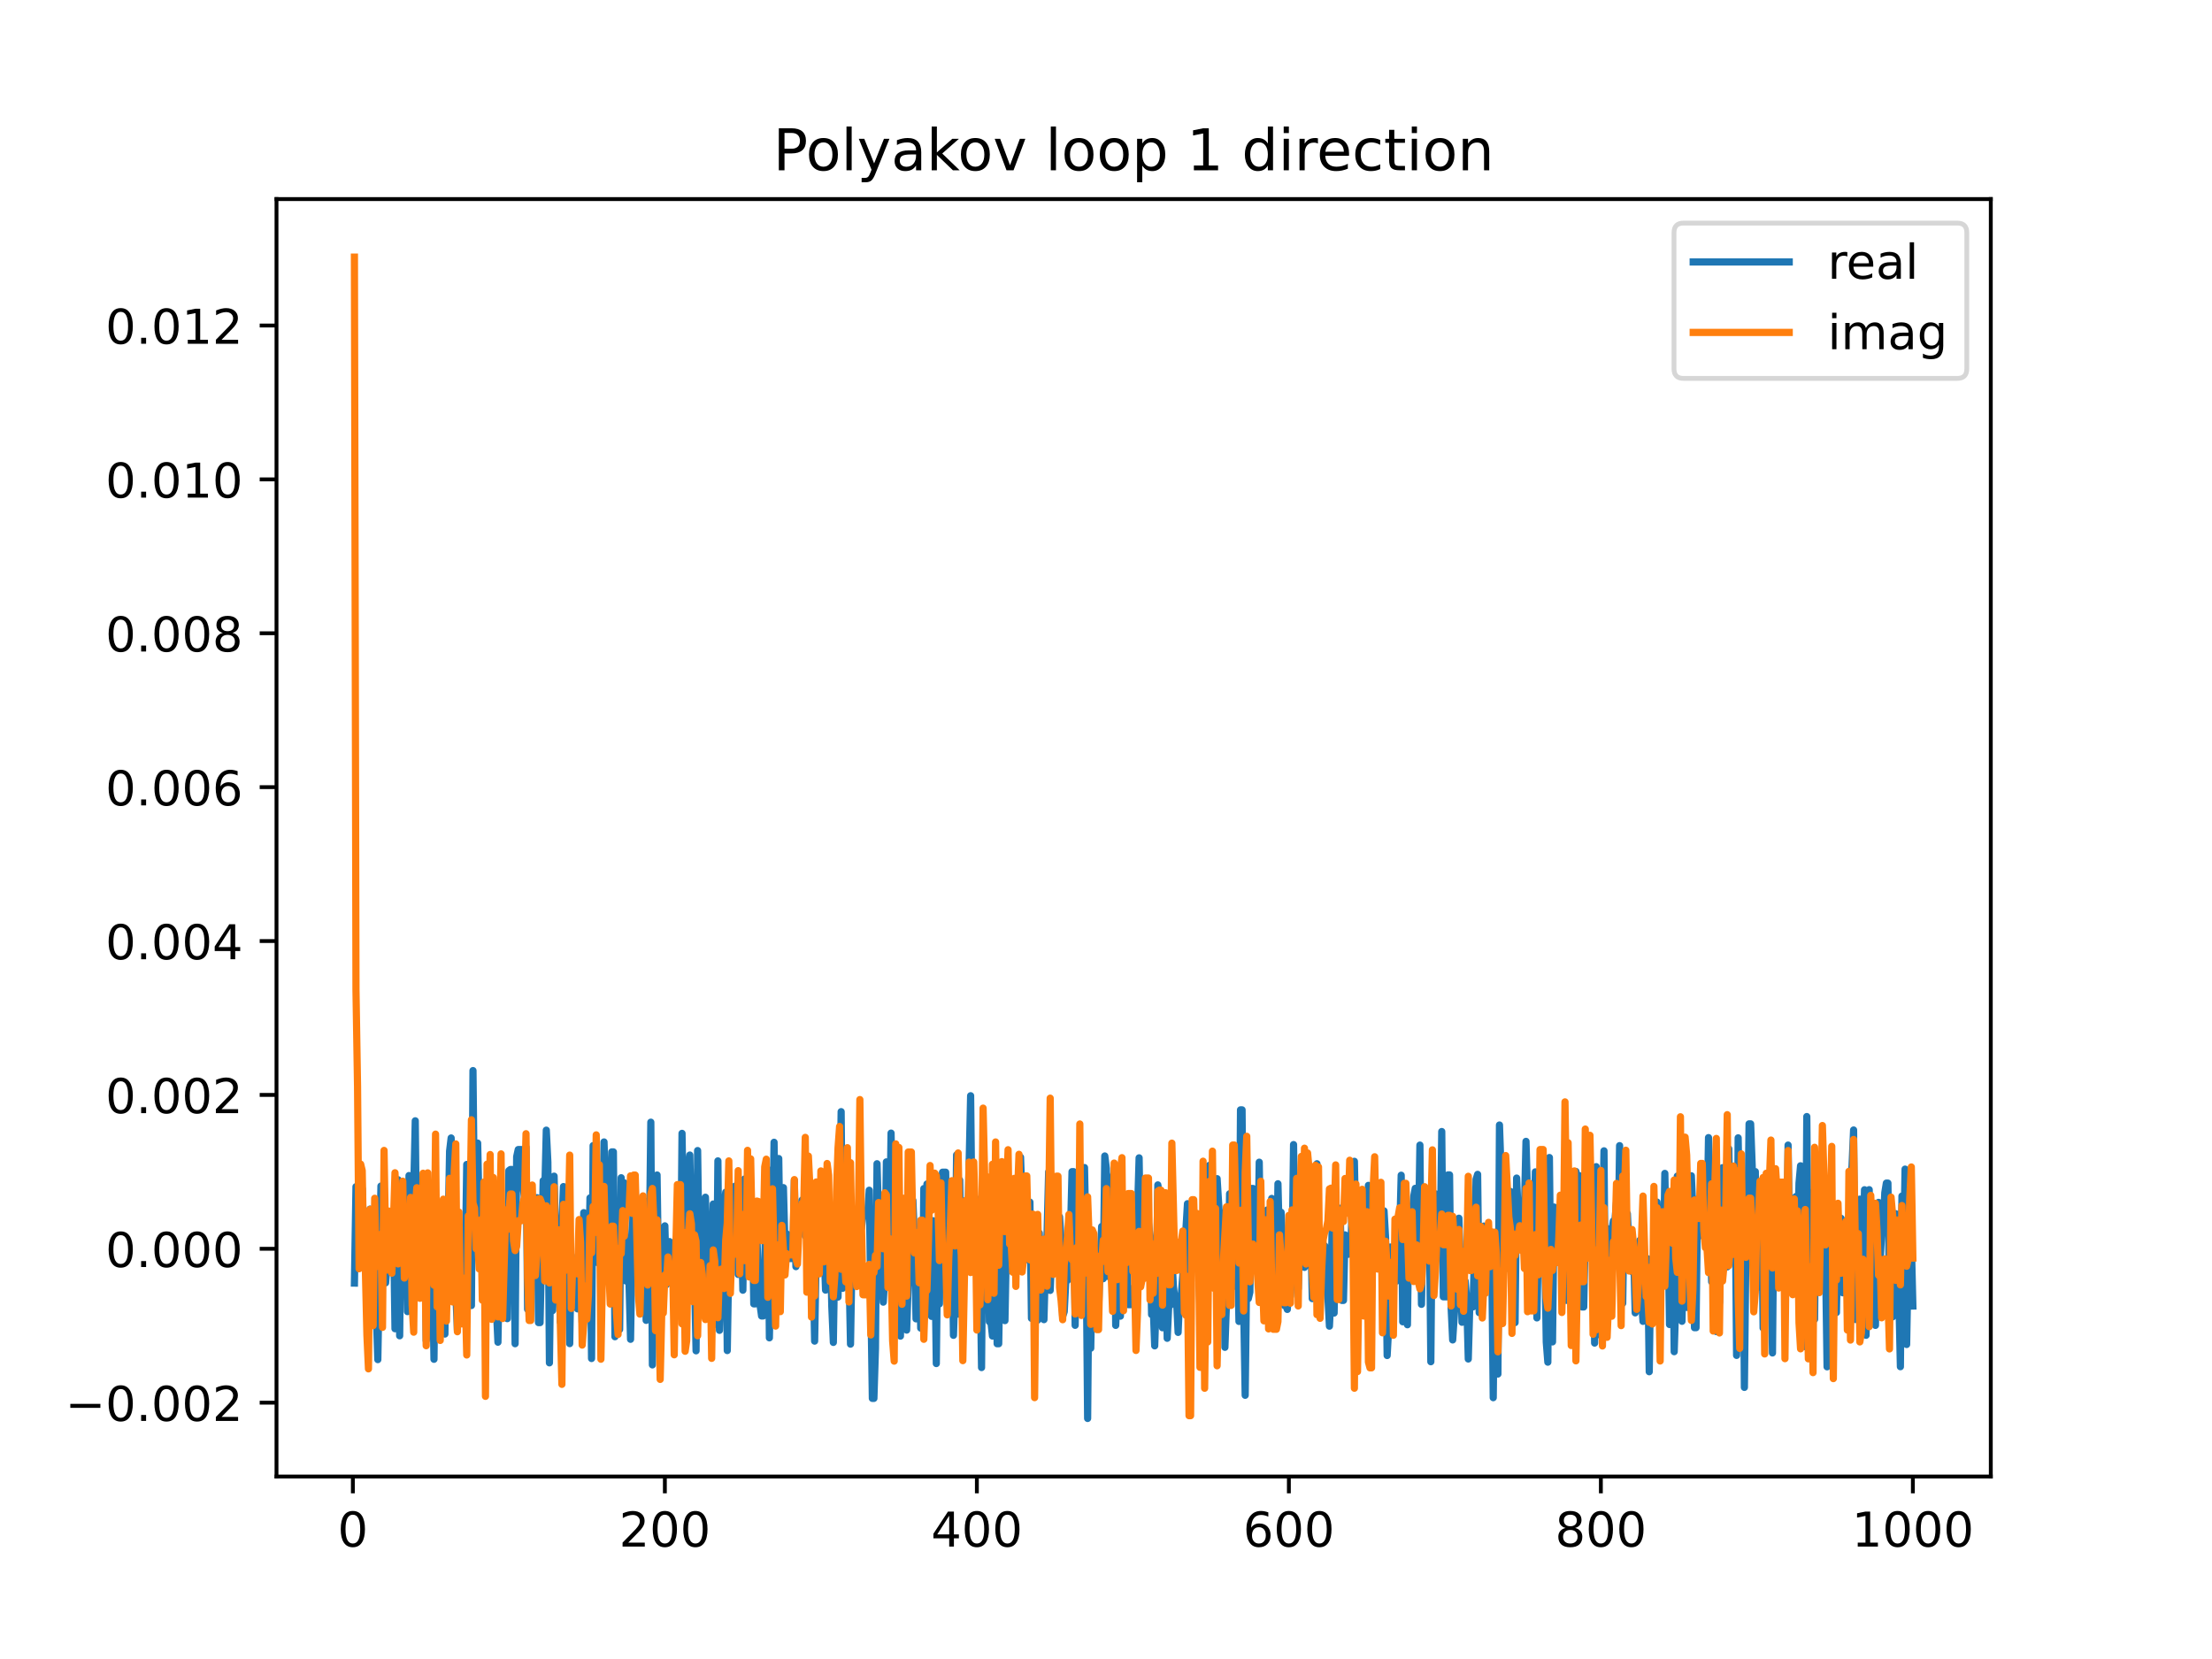 <?xml version="1.0" encoding="utf-8" standalone="no"?>
<!DOCTYPE svg PUBLIC "-//W3C//DTD SVG 1.1//EN"
  "http://www.w3.org/Graphics/SVG/1.1/DTD/svg11.dtd">
<!-- Created with matplotlib (https://matplotlib.org/) -->
<svg height="345.6pt" version="1.1" viewBox="0 0 460.8 345.6" width="460.8pt" xmlns="http://www.w3.org/2000/svg" xmlns:xlink="http://www.w3.org/1999/xlink">
 <defs>
  <style type="text/css">
*{stroke-linecap:butt;stroke-linejoin:round;}
  </style>
 </defs>
 <g id="figure_1">
  <g id="patch_1">
   <path d="M 0 345.6 
L 460.8 345.6 
L 460.8 0 
L 0 0 
z
" style="fill:#ffffff;"/>
  </g>
  <g id="axes_1">
   <g id="patch_2">
    <path d="M 57.6 307.584 
L 414.72 307.584 
L 414.72 41.472 
L 57.6 41.472 
z
" style="fill:#ffffff;"/>
   </g>
   <g id="matplotlib.axis_1">
    <g id="xtick_1">
     <g id="line2d_1">
      <defs>
       <path d="M 0 0 
L 0 3.5 
" id="mc8204bba23" style="stroke:#000000;stroke-width:0.8;"/>
      </defs>
      <g>
       <use style="stroke:#000000;stroke-width:0.8;" x="73.508" xlink:href="#mc8204bba23" y="307.584"/>
      </g>
     </g>
     <g id="text_1">
      <!-- 0 -->
      <defs>
       <path d="M 31.781 66.406 
Q 24.172 66.406 20.328 58.906 
Q 16.5 51.422 16.5 36.375 
Q 16.5 21.391 20.328 13.891 
Q 24.172 6.391 31.781 6.391 
Q 39.453 6.391 43.281 13.891 
Q 47.125 21.391 47.125 36.375 
Q 47.125 51.422 43.281 58.906 
Q 39.453 66.406 31.781 66.406 
z
M 31.781 74.219 
Q 44.047 74.219 50.516 64.516 
Q 56.984 54.828 56.984 36.375 
Q 56.984 17.969 50.516 8.266 
Q 44.047 -1.422 31.781 -1.422 
Q 19.531 -1.422 13.062 8.266 
Q 6.594 17.969 6.594 36.375 
Q 6.594 54.828 13.062 64.516 
Q 19.531 74.219 31.781 74.219 
z
" id="DejaVuSans-48"/>
      </defs>
      <g transform="translate(70.326 322.182)scale(0.1 -0.1)">
       <use xlink:href="#DejaVuSans-48"/>
      </g>
     </g>
    </g>
    <g id="xtick_2">
     <g id="line2d_2">
      <g>
       <use style="stroke:#000000;stroke-width:0.8;" x="138.504" xlink:href="#mc8204bba23" y="307.584"/>
      </g>
     </g>
     <g id="text_2">
      <!-- 200 -->
      <defs>
       <path d="M 19.188 8.297 
L 53.609 8.297 
L 53.609 0 
L 7.328 0 
L 7.328 8.297 
Q 12.938 14.109 22.625 23.891 
Q 32.328 33.688 34.812 36.531 
Q 39.547 41.844 41.422 45.531 
Q 43.312 49.219 43.312 52.781 
Q 43.312 58.594 39.234 62.25 
Q 35.156 65.922 28.609 65.922 
Q 23.969 65.922 18.812 64.312 
Q 13.672 62.703 7.812 59.422 
L 7.812 69.391 
Q 13.766 71.781 18.938 73 
Q 24.125 74.219 28.422 74.219 
Q 39.75 74.219 46.484 68.547 
Q 53.219 62.891 53.219 53.422 
Q 53.219 48.922 51.531 44.891 
Q 49.859 40.875 45.406 35.406 
Q 44.188 33.984 37.641 27.219 
Q 31.109 20.453 19.188 8.297 
z
" id="DejaVuSans-50"/>
      </defs>
      <g transform="translate(128.96 322.182)scale(0.1 -0.1)">
       <use xlink:href="#DejaVuSans-50"/>
       <use x="63.623" xlink:href="#DejaVuSans-48"/>
       <use x="127.246" xlink:href="#DejaVuSans-48"/>
      </g>
     </g>
    </g>
    <g id="xtick_3">
     <g id="line2d_3">
      <g>
       <use style="stroke:#000000;stroke-width:0.8;" x="203.5" xlink:href="#mc8204bba23" y="307.584"/>
      </g>
     </g>
     <g id="text_3">
      <!-- 400 -->
      <defs>
       <path d="M 37.797 64.312 
L 12.891 25.391 
L 37.797 25.391 
z
M 35.203 72.906 
L 47.609 72.906 
L 47.609 25.391 
L 58.016 25.391 
L 58.016 17.188 
L 47.609 17.188 
L 47.609 0 
L 37.797 0 
L 37.797 17.188 
L 4.891 17.188 
L 4.891 26.703 
z
" id="DejaVuSans-52"/>
      </defs>
      <g transform="translate(193.956 322.182)scale(0.1 -0.1)">
       <use xlink:href="#DejaVuSans-52"/>
       <use x="63.623" xlink:href="#DejaVuSans-48"/>
       <use x="127.246" xlink:href="#DejaVuSans-48"/>
      </g>
     </g>
    </g>
    <g id="xtick_4">
     <g id="line2d_4">
      <g>
       <use style="stroke:#000000;stroke-width:0.8;" x="268.495" xlink:href="#mc8204bba23" y="307.584"/>
      </g>
     </g>
     <g id="text_4">
      <!-- 600 -->
      <defs>
       <path d="M 33.016 40.375 
Q 26.375 40.375 22.484 35.828 
Q 18.609 31.297 18.609 23.391 
Q 18.609 15.531 22.484 10.953 
Q 26.375 6.391 33.016 6.391 
Q 39.656 6.391 43.531 10.953 
Q 47.406 15.531 47.406 23.391 
Q 47.406 31.297 43.531 35.828 
Q 39.656 40.375 33.016 40.375 
z
M 52.594 71.297 
L 52.594 62.312 
Q 48.875 64.062 45.094 64.984 
Q 41.312 65.922 37.594 65.922 
Q 27.828 65.922 22.672 59.328 
Q 17.531 52.734 16.797 39.406 
Q 19.672 43.656 24.016 45.922 
Q 28.375 48.188 33.594 48.188 
Q 44.578 48.188 50.953 41.516 
Q 57.328 34.859 57.328 23.391 
Q 57.328 12.156 50.688 5.359 
Q 44.047 -1.422 33.016 -1.422 
Q 20.359 -1.422 13.672 8.266 
Q 6.984 17.969 6.984 36.375 
Q 6.984 53.656 15.188 63.938 
Q 23.391 74.219 37.203 74.219 
Q 40.922 74.219 44.703 73.484 
Q 48.484 72.75 52.594 71.297 
z
" id="DejaVuSans-54"/>
      </defs>
      <g transform="translate(258.952 322.182)scale(0.1 -0.1)">
       <use xlink:href="#DejaVuSans-54"/>
       <use x="63.623" xlink:href="#DejaVuSans-48"/>
       <use x="127.246" xlink:href="#DejaVuSans-48"/>
      </g>
     </g>
    </g>
    <g id="xtick_5">
     <g id="line2d_5">
      <g>
       <use style="stroke:#000000;stroke-width:0.8;" x="333.491" xlink:href="#mc8204bba23" y="307.584"/>
      </g>
     </g>
     <g id="text_5">
      <!-- 800 -->
      <defs>
       <path d="M 31.781 34.625 
Q 24.75 34.625 20.719 30.859 
Q 16.703 27.094 16.703 20.516 
Q 16.703 13.922 20.719 10.156 
Q 24.75 6.391 31.781 6.391 
Q 38.812 6.391 42.859 10.172 
Q 46.922 13.969 46.922 20.516 
Q 46.922 27.094 42.891 30.859 
Q 38.875 34.625 31.781 34.625 
z
M 21.922 38.812 
Q 15.578 40.375 12.031 44.719 
Q 8.5 49.078 8.5 55.328 
Q 8.5 64.062 14.719 69.141 
Q 20.953 74.219 31.781 74.219 
Q 42.672 74.219 48.875 69.141 
Q 55.078 64.062 55.078 55.328 
Q 55.078 49.078 51.531 44.719 
Q 48 40.375 41.703 38.812 
Q 48.828 37.156 52.797 32.312 
Q 56.781 27.484 56.781 20.516 
Q 56.781 9.906 50.312 4.234 
Q 43.844 -1.422 31.781 -1.422 
Q 19.734 -1.422 13.25 4.234 
Q 6.781 9.906 6.781 20.516 
Q 6.781 27.484 10.781 32.312 
Q 14.797 37.156 21.922 38.812 
z
M 18.312 54.391 
Q 18.312 48.734 21.844 45.562 
Q 25.391 42.391 31.781 42.391 
Q 38.141 42.391 41.719 45.562 
Q 45.312 48.734 45.312 54.391 
Q 45.312 60.062 41.719 63.234 
Q 38.141 66.406 31.781 66.406 
Q 25.391 66.406 21.844 63.234 
Q 18.312 60.062 18.312 54.391 
z
" id="DejaVuSans-56"/>
      </defs>
      <g transform="translate(323.948 322.182)scale(0.1 -0.1)">
       <use xlink:href="#DejaVuSans-56"/>
       <use x="63.623" xlink:href="#DejaVuSans-48"/>
       <use x="127.246" xlink:href="#DejaVuSans-48"/>
      </g>
     </g>
    </g>
    <g id="xtick_6">
     <g id="line2d_6">
      <g>
       <use style="stroke:#000000;stroke-width:0.8;" x="398.487" xlink:href="#mc8204bba23" y="307.584"/>
      </g>
     </g>
     <g id="text_6">
      <!-- 1000 -->
      <defs>
       <path d="M 12.406 8.297 
L 28.516 8.297 
L 28.516 63.922 
L 10.984 60.406 
L 10.984 69.391 
L 28.422 72.906 
L 38.281 72.906 
L 38.281 8.297 
L 54.391 8.297 
L 54.391 0 
L 12.406 0 
z
" id="DejaVuSans-49"/>
      </defs>
      <g transform="translate(385.762 322.182)scale(0.1 -0.1)">
       <use xlink:href="#DejaVuSans-49"/>
       <use x="63.623" xlink:href="#DejaVuSans-48"/>
       <use x="127.246" xlink:href="#DejaVuSans-48"/>
       <use x="190.869" xlink:href="#DejaVuSans-48"/>
      </g>
     </g>
    </g>
   </g>
   <g id="matplotlib.axis_2">
    <g id="ytick_1">
     <g id="line2d_7">
      <defs>
       <path d="M 0 0 
L -3.5 0 
" id="m2966f8bbe8" style="stroke:#000000;stroke-width:0.8;"/>
      </defs>
      <g>
       <use style="stroke:#000000;stroke-width:0.8;" x="57.6" xlink:href="#m2966f8bbe8" y="292.202"/>
      </g>
     </g>
     <g id="text_7">
      <!-- −0.002 -->
      <defs>
       <path d="M 10.594 35.5 
L 73.188 35.5 
L 73.188 27.203 
L 10.594 27.203 
z
" id="DejaVuSans-8722"/>
       <path d="M 10.688 12.406 
L 21 12.406 
L 21 0 
L 10.688 0 
z
" id="DejaVuSans-46"/>
      </defs>
      <g transform="translate(13.592 296.001)scale(0.1 -0.1)">
       <use xlink:href="#DejaVuSans-8722"/>
       <use x="83.789" xlink:href="#DejaVuSans-48"/>
       <use x="147.412" xlink:href="#DejaVuSans-46"/>
       <use x="179.199" xlink:href="#DejaVuSans-48"/>
       <use x="242.822" xlink:href="#DejaVuSans-48"/>
       <use x="306.445" xlink:href="#DejaVuSans-50"/>
      </g>
     </g>
    </g>
    <g id="ytick_2">
     <g id="line2d_8">
      <g>
       <use style="stroke:#000000;stroke-width:0.8;" x="57.6" xlink:href="#m2966f8bbe8" y="260.146"/>
      </g>
     </g>
     <g id="text_8">
      <!-- 0.000 -->
      <g transform="translate(21.972 263.945)scale(0.1 -0.1)">
       <use xlink:href="#DejaVuSans-48"/>
       <use x="63.623" xlink:href="#DejaVuSans-46"/>
       <use x="95.41" xlink:href="#DejaVuSans-48"/>
       <use x="159.033" xlink:href="#DejaVuSans-48"/>
       <use x="222.656" xlink:href="#DejaVuSans-48"/>
      </g>
     </g>
    </g>
    <g id="ytick_3">
     <g id="line2d_9">
      <g>
       <use style="stroke:#000000;stroke-width:0.8;" x="57.6" xlink:href="#m2966f8bbe8" y="228.09"/>
      </g>
     </g>
     <g id="text_9">
      <!-- 0.002 -->
      <g transform="translate(21.972 231.889)scale(0.1 -0.1)">
       <use xlink:href="#DejaVuSans-48"/>
       <use x="63.623" xlink:href="#DejaVuSans-46"/>
       <use x="95.41" xlink:href="#DejaVuSans-48"/>
       <use x="159.033" xlink:href="#DejaVuSans-48"/>
       <use x="222.656" xlink:href="#DejaVuSans-50"/>
      </g>
     </g>
    </g>
    <g id="ytick_4">
     <g id="line2d_10">
      <g>
       <use style="stroke:#000000;stroke-width:0.8;" x="57.6" xlink:href="#m2966f8bbe8" y="196.033"/>
      </g>
     </g>
     <g id="text_10">
      <!-- 0.004 -->
      <g transform="translate(21.972 199.833)scale(0.1 -0.1)">
       <use xlink:href="#DejaVuSans-48"/>
       <use x="63.623" xlink:href="#DejaVuSans-46"/>
       <use x="95.41" xlink:href="#DejaVuSans-48"/>
       <use x="159.033" xlink:href="#DejaVuSans-48"/>
       <use x="222.656" xlink:href="#DejaVuSans-52"/>
      </g>
     </g>
    </g>
    <g id="ytick_5">
     <g id="line2d_11">
      <g>
       <use style="stroke:#000000;stroke-width:0.8;" x="57.6" xlink:href="#m2966f8bbe8" y="163.977"/>
      </g>
     </g>
     <g id="text_11">
      <!-- 0.006 -->
      <g transform="translate(21.972 167.776)scale(0.1 -0.1)">
       <use xlink:href="#DejaVuSans-48"/>
       <use x="63.623" xlink:href="#DejaVuSans-46"/>
       <use x="95.41" xlink:href="#DejaVuSans-48"/>
       <use x="159.033" xlink:href="#DejaVuSans-48"/>
       <use x="222.656" xlink:href="#DejaVuSans-54"/>
      </g>
     </g>
    </g>
    <g id="ytick_6">
     <g id="line2d_12">
      <g>
       <use style="stroke:#000000;stroke-width:0.8;" x="57.6" xlink:href="#m2966f8bbe8" y="131.921"/>
      </g>
     </g>
     <g id="text_12">
      <!-- 0.008 -->
      <g transform="translate(21.972 135.72)scale(0.1 -0.1)">
       <use xlink:href="#DejaVuSans-48"/>
       <use x="63.623" xlink:href="#DejaVuSans-46"/>
       <use x="95.41" xlink:href="#DejaVuSans-48"/>
       <use x="159.033" xlink:href="#DejaVuSans-48"/>
       <use x="222.656" xlink:href="#DejaVuSans-56"/>
      </g>
     </g>
    </g>
    <g id="ytick_7">
     <g id="line2d_13">
      <g>
       <use style="stroke:#000000;stroke-width:0.8;" x="57.6" xlink:href="#m2966f8bbe8" y="99.865"/>
      </g>
     </g>
     <g id="text_13">
      <!-- 0.010 -->
      <g transform="translate(21.972 103.664)scale(0.1 -0.1)">
       <use xlink:href="#DejaVuSans-48"/>
       <use x="63.623" xlink:href="#DejaVuSans-46"/>
       <use x="95.41" xlink:href="#DejaVuSans-48"/>
       <use x="159.033" xlink:href="#DejaVuSans-49"/>
       <use x="222.656" xlink:href="#DejaVuSans-48"/>
      </g>
     </g>
    </g>
    <g id="ytick_8">
     <g id="line2d_14">
      <g>
       <use style="stroke:#000000;stroke-width:0.8;" x="57.6" xlink:href="#m2966f8bbe8" y="67.809"/>
      </g>
     </g>
     <g id="text_14">
      <!-- 0.012 -->
      <g transform="translate(21.972 71.608)scale(0.1 -0.1)">
       <use xlink:href="#DejaVuSans-48"/>
       <use x="63.623" xlink:href="#DejaVuSans-46"/>
       <use x="95.41" xlink:href="#DejaVuSans-48"/>
       <use x="159.033" xlink:href="#DejaVuSans-49"/>
       <use x="222.656" xlink:href="#DejaVuSans-50"/>
      </g>
     </g>
    </g>
   </g>
   <g id="line2d_15">
    <path clip-path="url(#p879eed362d)" d="M 73.833 267.292 
L 74.158 247.205 
L 74.483 253.297 
L 74.808 257.248 
L 75.133 263.119 
L 75.458 247.64 
L 75.783 258.21 
L 76.108 258.019 
L 76.433 269 
L 77.083 251.88 
L 77.408 260.017 
L 77.732 253.184 
L 78.707 283.232 
L 79.357 247.074 
L 79.682 264.597 
L 80.007 263.789 
L 80.332 267.24 
L 80.657 262.995 
L 80.982 265.09 
L 81.307 252.866 
L 81.632 254.599 
L 81.957 254.018 
L 82.282 276.8 
L 82.607 270.534 
L 82.932 245.762 
L 83.257 278.271 
L 83.582 248.115 
L 83.907 247.226 
L 84.232 258.293 
L 84.557 250.259 
L 84.882 273.228 
L 85.207 244.89 
L 85.532 250.126 
L 86.182 248.025 
L 86.507 233.485 
L 86.832 264.736 
L 87.157 267.316 
L 87.482 261.19 
L 87.807 261.835 
L 88.132 260.039 
L 88.457 249.241 
L 88.782 279.247 
L 89.107 277.69 
L 89.432 257.229 
L 89.757 265.401 
L 90.082 264.389 
L 90.407 283.164 
L 90.732 253.784 
L 91.057 260.237 
L 91.382 275.308 
L 91.707 274.144 
L 92.032 257.837 
L 92.682 277.904 
L 93.007 252.86 
L 93.331 257.581 
L 93.656 239.8 
L 93.981 237.059 
L 94.306 258.623 
L 94.631 256.18 
L 94.956 269.348 
L 95.281 277.064 
L 95.606 259.501 
L 95.931 261.818 
L 96.581 267.357 
L 96.906 265.107 
L 97.231 242.576 
L 97.556 271.872 
L 97.881 242.922 
L 98.206 271.965 
L 98.531 223.024 
L 98.856 253.985 
L 99.181 255.477 
L 99.506 238.128 
L 99.831 253.519 
L 100.156 246.604 
L 100.481 258.719 
L 100.806 251.377 
L 101.131 259.339 
L 101.456 251.002 
L 101.781 263.211 
L 102.106 252.648 
L 102.431 255.052 
L 102.756 252.091 
L 103.081 271.507 
L 103.406 272.61 
L 103.731 279.605 
L 104.056 261.721 
L 104.381 264.079 
L 104.706 274.527 
L 105.031 268.963 
L 105.356 269.807 
L 105.681 274.699 
L 106.006 243.866 
L 106.331 243.627 
L 106.656 243.627 
L 106.981 249.243 
L 107.306 279.919 
L 107.631 240.96 
L 107.956 239.474 
L 108.606 239.474 
L 108.931 246.848 
L 109.255 249.514 
L 109.58 238.977 
L 109.905 272.74 
L 110.23 252.74 
L 110.555 252.74 
L 111.205 259.195 
L 111.53 249.652 
L 111.855 249.497 
L 112.18 275.526 
L 112.505 275.526 
L 113.155 245.959 
L 113.48 248.669 
L 113.805 235.431 
L 114.13 242.072 
L 114.455 283.908 
L 114.78 259.127 
L 115.105 273.03 
L 115.43 245.013 
L 115.755 258.729 
L 116.08 263.985 
L 116.405 263.985 
L 116.73 275.37 
L 117.055 254.985 
L 117.38 247.183 
L 117.705 266.055 
L 118.03 264.124 
L 118.355 264.124 
L 118.68 279.9 
L 119.005 261.533 
L 119.33 268.736 
L 119.655 264.01 
L 119.98 264.01 
L 120.305 272.664 
L 120.63 272.273 
L 120.955 264.474 
L 121.28 275.48 
L 121.605 252.616 
L 121.93 265.396 
L 122.255 259.7 
L 122.58 267.612 
L 122.905 249.55 
L 123.23 283.003 
L 123.555 238.656 
L 124.205 258.59 
L 124.53 263.045 
L 124.855 255.648 
L 125.179 244.44 
L 125.504 262.653 
L 125.829 237.889 
L 126.154 247.986 
L 126.479 250.11 
L 126.804 266.029 
L 127.129 262.209 
L 127.454 239.957 
L 127.779 239.957 
L 128.104 278.464 
L 128.429 254.622 
L 128.754 252.497 
L 129.079 276.955 
L 129.404 245.345 
L 129.729 265.107 
L 130.054 246.408 
L 130.379 266.849 
L 131.029 266.849 
L 131.354 279 
L 131.679 258.979 
L 132.004 247.732 
L 132.329 247.732 
L 132.654 263.229 
L 132.979 251.938 
L 133.304 256.672 
L 133.629 271.007 
L 133.954 266.44 
L 134.279 250.217 
L 134.604 275.055 
L 134.929 257.452 
L 135.254 260.387 
L 135.579 233.77 
L 135.904 284.333 
L 136.229 265.426 
L 136.879 244.772 
L 137.204 266.919 
L 137.529 262.168 
L 137.854 259.627 
L 138.179 259.627 
L 138.504 255.365 
L 138.829 267.602 
L 139.154 260.314 
L 139.479 258.648 
L 139.804 261.901 
L 140.129 263.713 
L 140.454 259.381 
L 140.779 261.38 
L 141.103 270.98 
L 141.753 270.98 
L 142.078 236.099 
L 142.403 256.072 
L 142.728 256.96 
L 143.053 264.513 
L 143.378 243.46 
L 143.703 240.615 
L 144.028 256.771 
L 144.353 263.279 
L 144.678 265.674 
L 145.003 281.4 
L 145.328 239.681 
L 145.653 262.862 
L 145.978 262.862 
L 146.303 262.059 
L 146.628 267.529 
L 146.953 249.401 
L 147.278 259.309 
L 147.603 259.309 
L 147.928 257.395 
L 148.253 271.338 
L 148.578 250.817 
L 148.903 275.331 
L 149.228 275.897 
L 149.553 241.832 
L 149.878 277.134 
L 150.528 253.642 
L 151.178 248.354 
L 151.503 281.349 
L 151.828 261.949 
L 152.153 260.476 
L 152.478 254.195 
L 152.803 254.195 
L 153.128 247.092 
L 153.453 247.092 
L 153.778 265.486 
L 154.103 265.404 
L 154.428 254.718 
L 154.753 268.774 
L 155.078 245.62 
L 155.403 245.62 
L 155.728 245.276 
L 156.053 257.917 
L 156.378 258.699 
L 156.703 251.546 
L 157.027 271.621 
L 157.352 271.621 
L 157.677 257.765 
L 158.002 266.694 
L 158.327 271.808 
L 158.652 274.142 
L 158.977 274.142 
L 159.302 265.425 
L 159.627 244.12 
L 159.952 243.639 
L 160.277 278.696 
L 160.602 261.674 
L 160.927 259.572 
L 161.252 237.957 
L 161.577 261.98 
L 161.902 254.016 
L 162.227 241.345 
L 162.552 263.617 
L 162.877 252.199 
L 163.202 247.405 
L 163.527 259.787 
L 163.852 257.005 
L 164.177 262.178 
L 165.152 262.178 
L 165.477 245.917 
L 165.802 263.866 
L 166.127 256.451 
L 166.452 254.942 
L 166.777 254.942 
L 167.102 249.985 
L 167.752 257.463 
L 168.077 247.847 
L 168.402 255.805 
L 168.727 251.343 
L 169.052 264.845 
L 169.377 262.88 
L 169.702 279.378 
L 170.027 260.945 
L 170.352 252.525 
L 170.677 254.479 
L 171.002 264.731 
L 171.327 255.707 
L 171.652 259.499 
L 171.977 268.755 
L 172.302 257.457 
L 172.627 253.018 
L 172.951 257.266 
L 173.276 272.088 
L 173.601 279.649 
L 173.926 259.51 
L 174.576 270.204 
L 174.901 255.18 
L 175.226 231.578 
L 175.551 268.37 
L 175.876 265.404 
L 176.201 266.603 
L 176.526 264.056 
L 176.851 264.115 
L 177.176 280.008 
L 177.501 261.153 
L 177.826 263.949 
L 178.151 263.949 
L 178.476 254.563 
L 178.801 253.931 
L 179.126 251.418 
L 179.451 255.877 
L 179.776 252.776 
L 180.751 252.776 
L 181.076 247.946 
L 181.726 291.311 
L 182.051 291.311 
L 182.376 280.908 
L 182.701 242.426 
L 183.351 265.773 
L 183.676 265 
L 184.001 271.263 
L 184.326 265.387 
L 184.651 242.041 
L 184.976 243.056 
L 185.301 257.793 
L 185.626 236.043 
L 185.951 255.302 
L 186.276 255.116 
L 186.601 259.652 
L 186.926 267.417 
L 187.251 264.731 
L 187.576 278.338 
L 187.901 251.827 
L 188.226 251.837 
L 188.55 260.712 
L 188.875 277.082 
L 189.2 267.146 
L 189.85 267.146 
L 190.175 250.09 
L 190.5 258.134 
L 190.825 274.743 
L 191.15 259.114 
L 191.475 256.43 
L 191.8 276.67 
L 192.125 276.67 
L 192.45 247.6 
L 192.775 270.225 
L 193.1 246.652 
L 193.75 273.472 
L 194.075 274.227 
L 194.4 254.295 
L 194.725 260.041 
L 195.05 284.052 
L 195.375 256.04 
L 195.7 271.627 
L 196.025 248.304 
L 196.35 244.191 
L 197 244.191 
L 197.325 264.134 
L 197.65 261.25 
L 197.975 256.756 
L 198.3 254.288 
L 198.625 278.172 
L 198.95 267.895 
L 199.275 240.593 
L 199.6 273.755 
L 199.925 245.843 
L 200.25 265.724 
L 200.575 265.146 
L 200.9 258.333 
L 201.225 263.234 
L 201.55 257.74 
L 202.2 228.262 
L 202.525 257.829 
L 202.85 263.203 
L 203.175 249.587 
L 203.5 254.116 
L 203.825 268.695 
L 204.15 262.791 
L 204.474 284.888 
L 204.799 246.707 
L 205.124 265.901 
L 205.449 265.901 
L 205.774 252.241 
L 206.099 275.33 
L 206.424 275.33 
L 206.749 278.321 
L 207.074 244.374 
L 207.399 255.45 
L 207.724 279.926 
L 208.049 279.926 
L 208.374 260.897 
L 208.699 261.293 
L 209.024 248.292 
L 209.349 275.112 
L 209.674 258.222 
L 209.999 255.072 
L 210.324 260.323 
L 210.649 260.323 
L 210.974 248.212 
L 211.299 248.318 
L 211.624 254.051 
L 211.949 251.104 
L 212.274 256.454 
L 212.599 241.072 
L 212.924 250.692 
L 213.249 248.379 
L 213.574 259.03 
L 213.899 259.03 
L 214.224 262.485 
L 214.549 250.422 
L 214.874 274.639 
L 215.199 274.639 
L 215.849 256.16 
L 216.174 274.998 
L 216.499 256.863 
L 216.824 272.325 
L 217.149 270.209 
L 217.474 274.905 
L 217.799 262.995 
L 218.124 257.039 
L 218.449 244.144 
L 218.774 268.818 
L 219.424 252.238 
L 219.749 250.166 
L 220.074 258.525 
L 220.398 258.525 
L 220.723 253.492 
L 221.048 258.296 
L 221.373 274.199 
L 221.698 273.245 
L 222.023 266.958 
L 222.348 266.751 
L 222.998 256.929 
L 223.323 244.075 
L 223.648 244.075 
L 223.973 276.09 
L 224.298 255.946 
L 224.623 266.423 
L 224.948 262.878 
L 225.273 244.881 
L 225.598 258.294 
L 225.923 243.222 
L 226.248 259.266 
L 226.573 295.488 
L 226.898 258.093 
L 227.223 280.859 
L 227.548 262.301 
L 227.873 270.168 
L 228.198 260.247 
L 228.523 273.386 
L 228.848 273.386 
L 229.173 262.424 
L 229.498 255.496 
L 229.823 266.378 
L 230.148 240.81 
L 230.473 243.389 
L 230.798 265.895 
L 231.448 265.895 
L 231.773 245.985 
L 232.098 244.136 
L 232.423 276.103 
L 232.748 267.761 
L 233.073 256.409 
L 233.398 274.181 
L 233.723 251.054 
L 234.048 264.722 
L 234.373 264.047 
L 234.698 257.583 
L 235.023 271.781 
L 235.673 271.781 
L 235.998 268.395 
L 236.322 268.395 
L 236.647 270.023 
L 236.972 252.367 
L 237.297 241.201 
L 237.622 262.036 
L 237.947 261.218 
L 238.272 261.218 
L 238.597 254.842 
L 239.247 254.842 
L 239.572 257.696 
L 239.897 273.846 
L 240.222 271.904 
L 240.547 280.366 
L 240.872 270.301 
L 241.197 246.837 
L 241.522 248.917 
L 241.847 248.917 
L 242.172 276.6 
L 242.497 250.957 
L 242.822 250.957 
L 243.147 278.79 
L 243.472 271.914 
L 243.797 271.914 
L 244.122 262.066 
L 244.447 268.029 
L 244.772 270.791 
L 245.097 270.791 
L 245.422 277.562 
L 245.747 269.963 
L 246.072 269.963 
L 246.722 261.522 
L 247.372 250.751 
L 247.697 265.34 
L 248.022 265.34 
L 248.347 260.406 
L 248.672 260.406 
L 248.997 252.944 
L 249.322 259.855 
L 249.647 262.559 
L 249.972 271.991 
L 250.297 271.991 
L 250.622 267.416 
L 250.947 269.826 
L 251.272 252.755 
L 251.597 263.649 
L 251.922 242.765 
L 252.246 266.883 
L 252.571 258.958 
L 252.896 258.615 
L 253.221 264.831 
L 253.546 245.537 
L 254.196 256.047 
L 254.521 273.624 
L 254.846 252.663 
L 255.171 280.671 
L 255.496 271.506 
L 255.821 271.506 
L 256.146 248.678 
L 256.471 248.678 
L 256.796 265.682 
L 257.121 265.682 
L 257.446 268.001 
L 257.771 259.274 
L 258.096 275.278 
L 258.421 231.203 
L 258.746 231.203 
L 259.071 271.821 
L 259.396 290.663 
L 259.721 263.581 
L 260.046 270.528 
L 260.371 269.177 
L 260.696 247.583 
L 261.021 247.583 
L 261.346 260.174 
L 261.671 260.174 
L 261.996 263.981 
L 262.321 242.104 
L 262.646 264.437 
L 262.971 264.904 
L 263.296 262.423 
L 263.621 274.01 
L 263.946 252.073 
L 264.271 255.547 
L 264.596 257.074 
L 264.921 249.655 
L 265.246 271.662 
L 265.896 271.662 
L 266.221 246.597 
L 266.546 259.885 
L 266.871 252.535 
L 267.196 258.562 
L 267.521 271.935 
L 267.846 271.935 
L 268.17 272.778 
L 268.495 268.018 
L 268.82 270.03 
L 269.145 263.993 
L 269.47 238.438 
L 269.795 261.341 
L 270.12 266.408 
L 270.445 268.455 
L 271.095 248.45 
L 271.42 260.002 
L 271.745 264.02 
L 272.07 256.216 
L 272.395 244.336 
L 272.72 256.133 
L 273.045 256.133 
L 273.37 270.522 
L 273.695 259.16 
L 274.02 263.19 
L 274.345 242.432 
L 274.67 267.077 
L 274.995 270.943 
L 275.32 265.902 
L 275.645 268.418 
L 275.97 259.531 
L 276.62 270.023 
L 276.945 276.266 
L 277.27 269.483 
L 277.595 250.228 
L 277.92 273.531 
L 278.245 256.531 
L 278.57 251.41 
L 278.895 260.521 
L 279.22 253.538 
L 279.545 270.902 
L 279.87 270.902 
L 280.195 257.248 
L 280.52 260.796 
L 280.845 261.296 
L 281.17 257.531 
L 281.495 257.32 
L 281.82 246.272 
L 282.145 241.925 
L 282.47 259.359 
L 282.795 254.802 
L 283.12 260.362 
L 283.445 253.796 
L 283.769 257.07 
L 284.094 256.035 
L 284.419 256.035 
L 284.744 260.167 
L 285.069 246.934 
L 285.394 258.248 
L 285.719 258.248 
L 286.044 262.523 
L 286.369 255.523 
L 287.019 260.998 
L 287.344 250.53 
L 287.669 255.13 
L 287.994 264.172 
L 288.319 252.249 
L 288.644 257.824 
L 288.969 282.38 
L 289.294 276.391 
L 289.619 259.787 
L 289.944 259.787 
L 290.269 260.995 
L 290.594 266.883 
L 290.919 266.883 
L 291.244 259.978 
L 291.569 257.346 
L 291.894 244.818 
L 292.219 275.352 
L 292.544 249.395 
L 292.869 249.395 
L 293.194 275.972 
L 293.519 251.507 
L 293.844 256.26 
L 294.169 253.949 
L 294.494 249.284 
L 294.819 247.552 
L 295.144 257.653 
L 295.469 258.296 
L 295.794 238.543 
L 296.119 271.72 
L 296.444 254.903 
L 296.769 252.309 
L 297.094 256.41 
L 297.419 256.41 
L 297.744 251.665 
L 298.069 283.672 
L 298.394 247.846 
L 298.719 261.93 
L 299.044 248.704 
L 299.369 257.63 
L 299.693 259.896 
L 300.018 259.896 
L 300.343 235.718 
L 300.668 270.152 
L 301.318 270.152 
L 301.643 244.751 
L 301.968 244.751 
L 302.293 272.314 
L 302.618 279.133 
L 303.268 269.153 
L 303.593 267.84 
L 303.918 253.776 
L 304.568 275.455 
L 304.893 268.584 
L 305.218 266.871 
L 305.543 270.869 
L 305.868 283.102 
L 306.193 271.519 
L 306.518 271.519 
L 306.843 272.255 
L 307.168 261.179 
L 307.493 245.679 
L 307.818 244.641 
L 308.143 273.452 
L 308.468 264.628 
L 308.793 260.969 
L 309.118 255.41 
L 309.443 256.573 
L 309.768 255.93 
L 310.093 260.709 
L 310.418 260.866 
L 310.743 261.976 
L 311.068 291.162 
L 311.393 262.382 
L 311.718 264.596 
L 312.043 286.236 
L 312.368 234.359 
L 312.693 243.837 
L 313.018 262.423 
L 313.343 245.83 
L 313.668 264.284 
L 313.993 262.3 
L 314.318 249.066 
L 314.643 248.199 
L 314.968 253.286 
L 315.293 254.1 
L 315.617 275.525 
L 315.942 245.413 
L 316.267 253.031 
L 316.592 254.807 
L 316.917 255.927 
L 317.242 253.045 
L 317.567 251.864 
L 317.892 237.764 
L 318.217 249.085 
L 318.542 247.166 
L 318.867 260.226 
L 319.517 260.226 
L 319.842 244.117 
L 320.167 274.545 
L 320.492 257.973 
L 320.817 253.499 
L 321.467 253.499 
L 321.792 259.608 
L 322.117 279.596 
L 322.442 283.765 
L 322.767 241.134 
L 323.092 270.466 
L 323.417 279.54 
L 323.742 251.446 
L 324.067 255.601 
L 324.392 255.601 
L 324.717 259.868 
L 325.042 252.997 
L 325.367 253.043 
L 325.692 256.868 
L 326.017 253.855 
L 326.342 270.894 
L 326.667 243.533 
L 327.317 259.632 
L 327.642 272.925 
L 327.967 266.834 
L 328.292 244.032 
L 328.617 248.232 
L 328.942 244.872 
L 329.267 253.293 
L 329.592 272.266 
L 329.917 272.266 
L 330.567 239.423 
L 330.892 259.494 
L 331.217 260.633 
L 331.541 260.915 
L 331.866 244.897 
L 332.191 279.786 
L 332.516 243.037 
L 332.841 258.932 
L 333.166 256.08 
L 333.491 278.214 
L 334.141 239.739 
L 334.466 278.292 
L 334.791 255.937 
L 335.116 260.857 
L 335.441 267.921 
L 335.766 256.429 
L 336.091 254.347 
L 336.416 254.347 
L 336.741 250.472 
L 337.066 261.486 
L 337.391 238.657 
L 337.716 267.564 
L 338.041 271.505 
L 338.366 249.192 
L 338.691 258.665 
L 339.016 252.845 
L 339.341 259.854 
L 339.666 259.854 
L 339.991 264.91 
L 340.316 260.955 
L 340.641 273.493 
L 341.291 266.603 
L 341.616 258.376 
L 341.941 270.465 
L 342.266 275.263 
L 342.916 262.218 
L 343.241 262.218 
L 343.566 285.756 
L 343.891 262.85 
L 344.216 267.502 
L 344.541 262.97 
L 344.866 267.858 
L 345.191 250.409 
L 345.516 258.465 
L 345.841 260.054 
L 346.166 265.282 
L 346.491 265.282 
L 346.816 244.437 
L 347.141 261.699 
L 347.465 254.737 
L 347.79 275.92 
L 348.115 256.166 
L 348.44 253.77 
L 348.765 281.58 
L 349.09 271.324 
L 349.415 245 
L 349.74 256.74 
L 350.065 244.2 
L 350.39 275.251 
L 350.715 259.161 
L 351.04 250.99 
L 351.365 272.363 
L 351.69 268.356 
L 352.015 261.5 
L 352.34 244.934 
L 352.665 252.519 
L 352.99 276.584 
L 353.315 276.584 
L 353.64 249.824 
L 353.965 249.824 
L 354.29 257.401 
L 354.615 257.401 
L 354.94 250.97 
L 355.265 256.509 
L 355.59 256.509 
L 355.915 236.985 
L 356.565 267.01 
L 356.89 258.888 
L 357.215 255.293 
L 357.54 277.387 
L 357.865 266.343 
L 358.19 271.373 
L 358.84 243.244 
L 359.165 249.438 
L 359.49 262.243 
L 359.815 263.919 
L 360.14 239.313 
L 360.465 259.38 
L 360.79 248.624 
L 361.115 261.198 
L 361.44 245.945 
L 361.765 282.354 
L 362.09 237.032 
L 362.415 256.024 
L 363.065 247.037 
L 363.389 289.018 
L 363.714 259.974 
L 364.039 260.258 
L 364.364 234.12 
L 364.689 234.12 
L 365.014 242.881 
L 365.339 264.259 
L 365.664 244.065 
L 365.989 268.124 
L 366.314 268.124 
L 366.639 252.624 
L 366.964 248.329 
L 367.289 276.654 
L 367.614 266.303 
L 367.939 269.214 
L 368.264 249.816 
L 368.589 250.039 
L 368.914 262.385 
L 369.239 281.844 
L 369.564 247.88 
L 370.214 268.176 
L 370.539 250.205 
L 370.864 261.863 
L 371.514 261.863 
L 371.839 268.399 
L 372.164 264.36 
L 372.489 238.54 
L 372.814 258.761 
L 373.139 254.32 
L 373.464 255.972 
L 373.789 264.281 
L 374.114 249.266 
L 374.439 261.46 
L 374.764 246.469 
L 375.089 242.851 
L 375.414 259.287 
L 375.739 254.668 
L 376.064 280.527 
L 376.389 232.598 
L 376.714 268.539 
L 377.039 276.519 
L 377.364 248.447 
L 377.689 268.863 
L 378.014 274.846 
L 378.339 241.823 
L 378.664 267.136 
L 378.989 241.61 
L 379.313 258.989 
L 379.638 250.018 
L 379.963 267.36 
L 380.288 262.187 
L 380.613 284.732 
L 380.938 254.371 
L 381.263 254.371 
L 381.588 260.805 
L 381.913 250.845 
L 382.238 269.631 
L 382.563 273.422 
L 382.888 255.662 
L 383.213 263.739 
L 383.538 253.802 
L 383.863 269.308 
L 384.188 267.086 
L 384.513 257.904 
L 384.838 263.886 
L 385.488 246.012 
L 385.813 242.859 
L 386.138 235.396 
L 386.463 274.869 
L 387.113 274.869 
L 387.438 249.803 
L 388.088 261.596 
L 388.413 247.845 
L 388.738 278.163 
L 389.063 253.702 
L 389.388 247.83 
L 389.713 271.486 
L 390.038 268.959 
L 390.363 253.906 
L 390.688 276.104 
L 391.013 258.027 
L 391.338 250.477 
L 391.663 262.836 
L 391.988 256.518 
L 392.313 255.889 
L 392.638 248.458 
L 392.963 246.463 
L 393.288 246.463 
L 393.613 269.635 
L 393.938 263.965 
L 394.263 274.327 
L 394.588 260.069 
L 394.912 252.831 
L 395.237 272.443 
L 395.562 270.318 
L 395.887 284.708 
L 396.212 249.161 
L 396.537 262.027 
L 396.862 243.549 
L 397.187 280.08 
L 397.512 262.408 
L 397.837 262.706 
L 398.162 258.613 
L 398.487 272.068 
L 398.487 272.068 
" style="fill:none;stroke:#1f77b4;stroke-linecap:square;stroke-width:1.5;"/>
   </g>
   <g id="line2d_16">
    <path clip-path="url(#p879eed362d)" d="M 73.833 53.568 
L 74.158 206.24 
L 74.483 226.323 
L 74.808 264.307 
L 75.133 242.509 
L 75.458 243.866 
L 75.783 261.733 
L 76.108 264.315 
L 76.433 278.084 
L 76.758 285.159 
L 77.083 251.927 
L 77.408 258.359 
L 77.732 276.154 
L 78.057 249.622 
L 78.382 263.878 
L 78.707 257.172 
L 79.032 258.84 
L 79.357 257.121 
L 79.682 276.517 
L 80.007 239.652 
L 80.332 258.961 
L 80.657 264.578 
L 80.982 252.282 
L 81.307 257.209 
L 81.632 265.226 
L 82.282 244.303 
L 82.607 251.173 
L 82.932 263.296 
L 83.257 260.606 
L 83.582 256.714 
L 83.907 246.065 
L 84.232 266.239 
L 84.557 264.116 
L 84.882 265.092 
L 85.207 258.607 
L 85.532 249.449 
L 85.857 271.842 
L 86.182 277.521 
L 86.507 251.692 
L 86.832 247.42 
L 87.157 269.44 
L 87.482 270.463 
L 87.807 265.85 
L 88.132 244.409 
L 88.457 257.526 
L 88.782 280.34 
L 89.107 244.326 
L 89.432 262.74 
L 89.757 248.754 
L 90.082 246.721 
L 90.407 267.736 
L 90.732 236.259 
L 91.057 272.229 
L 91.382 254.464 
L 91.707 279.238 
L 92.032 254.172 
L 92.357 249.809 
L 92.682 257.617 
L 93.007 275.204 
L 93.656 245.459 
L 93.981 248 
L 94.306 271.229 
L 94.631 243.856 
L 94.956 238.3 
L 95.281 277.426 
L 95.606 252.503 
L 95.931 271.828 
L 96.256 275.791 
L 96.581 266.268 
L 96.906 269.27 
L 97.231 282.272 
L 97.556 253.274 
L 97.881 254.822 
L 98.206 233.274 
L 98.531 250.623 
L 98.856 251.639 
L 99.181 260.147 
L 99.506 258.323 
L 99.831 264.344 
L 100.156 254.095 
L 100.481 270.859 
L 100.806 246.244 
L 101.131 290.885 
L 101.456 242.519 
L 101.781 255.635 
L 102.106 240.507 
L 102.431 274.845 
L 102.756 245.285 
L 103.081 258.332 
L 103.406 262.489 
L 103.731 274.336 
L 104.381 240.376 
L 104.706 274.676 
L 105.356 252.052 
L 105.681 256.143 
L 106.331 248.728 
L 106.656 248.728 
L 106.981 258.493 
L 107.306 260.517 
L 107.631 259.623 
L 107.956 254.307 
L 108.606 254.307 
L 108.931 250.59 
L 109.255 249.329 
L 109.58 236.17 
L 109.905 266.166 
L 110.23 275.083 
L 110.555 275.083 
L 110.88 246.863 
L 111.205 259.922 
L 111.53 265.71 
L 111.855 260.998 
L 112.18 249.742 
L 112.505 249.742 
L 112.83 250.632 
L 113.155 256.096 
L 113.48 266.849 
L 113.805 251.201 
L 114.455 267.265 
L 114.78 251.744 
L 115.105 266.104 
L 115.43 247.218 
L 115.755 270.827 
L 116.08 256.208 
L 116.405 256.208 
L 116.73 275.693 
L 117.055 288.385 
L 117.38 250.886 
L 117.705 264.684 
L 118.03 256.538 
L 118.355 256.538 
L 118.68 240.626 
L 119.005 272.579 
L 119.33 262.763 
L 119.655 263.157 
L 119.98 263.157 
L 120.305 265.362 
L 120.63 254.055 
L 120.955 258.874 
L 121.28 280.207 
L 121.605 275.655 
L 121.93 267.897 
L 122.255 274.801 
L 122.58 269.736 
L 122.905 253.673 
L 123.23 260.99 
L 123.555 251.318 
L 123.88 256.78 
L 124.205 236.414 
L 124.53 253.619 
L 124.855 242.634 
L 125.179 283.151 
L 125.829 247.146 
L 126.154 259.441 
L 126.479 259.387 
L 126.804 263.809 
L 127.129 271.663 
L 127.454 255.433 
L 127.779 255.433 
L 128.429 273.64 
L 128.754 277.99 
L 129.079 259.967 
L 129.404 261.158 
L 129.729 252.194 
L 130.054 257.518 
L 130.379 252.531 
L 131.029 252.531 
L 131.354 244.956 
L 131.679 252.76 
L 132.004 244.789 
L 132.329 244.789 
L 132.979 269.7 
L 133.304 273.757 
L 133.954 249.125 
L 134.279 262.622 
L 134.604 258.553 
L 134.929 267.699 
L 135.254 265.899 
L 135.579 248.765 
L 135.904 247.586 
L 136.229 255.063 
L 136.554 277.195 
L 136.879 254.121 
L 137.529 287.353 
L 137.854 273.536 
L 138.179 273.536 
L 138.504 265.589 
L 138.829 267.358 
L 139.154 261.856 
L 139.479 265.392 
L 139.804 263.31 
L 140.129 263.506 
L 140.454 282.229 
L 140.779 260.479 
L 141.103 246.778 
L 141.753 246.778 
L 142.078 275.79 
L 142.403 256.718 
L 142.728 281.493 
L 143.053 279.303 
L 143.378 257.355 
L 143.703 252.853 
L 144.028 254.926 
L 144.353 271.164 
L 144.678 257.24 
L 145.003 258.598 
L 145.328 278.259 
L 145.653 263.006 
L 145.978 263.006 
L 146.303 265.451 
L 146.628 272.985 
L 146.953 274.891 
L 147.278 273.551 
L 147.603 273.551 
L 147.928 263.653 
L 148.253 282.974 
L 148.578 260.392 
L 148.903 262.772 
L 149.228 274.199 
L 149.553 274.508 
L 149.878 265.119 
L 150.203 264.398 
L 150.853 268.42 
L 151.178 258.274 
L 151.503 254.788 
L 151.828 241.838 
L 152.153 269.432 
L 152.478 258.886 
L 152.803 258.886 
L 153.128 261.272 
L 153.453 261.272 
L 153.778 243.869 
L 154.103 265.356 
L 154.428 252.927 
L 155.078 262.589 
L 155.403 262.589 
L 155.728 239.635 
L 156.053 266.016 
L 156.378 241.411 
L 156.703 257.709 
L 157.027 266.742 
L 157.352 266.742 
L 157.677 250.205 
L 158.002 250.303 
L 158.327 256.807 
L 158.652 258.435 
L 158.977 258.435 
L 159.302 243.081 
L 159.627 241.479 
L 159.952 270.255 
L 160.277 257.647 
L 160.602 264.496 
L 160.927 247.653 
L 161.577 276.245 
L 161.902 259.335 
L 162.227 264.526 
L 162.552 273.244 
L 162.877 255.271 
L 163.527 265.596 
L 163.852 261.154 
L 164.177 261.412 
L 165.152 261.412 
L 165.477 245.726 
L 165.802 262.221 
L 166.127 263.322 
L 166.452 255.852 
L 166.777 255.852 
L 167.102 250.623 
L 167.427 251.373 
L 167.752 236.935 
L 168.077 269.19 
L 168.402 240.83 
L 168.727 247.463 
L 169.052 274.373 
L 169.377 258.578 
L 169.702 269.972 
L 170.027 246.229 
L 170.677 265.367 
L 171.002 243.926 
L 171.327 260.72 
L 171.652 262.864 
L 171.977 257.013 
L 172.302 242.374 
L 172.627 244.806 
L 172.951 266.989 
L 173.276 263.308 
L 173.601 270.149 
L 173.926 265.589 
L 174.251 248.296 
L 174.576 239.129 
L 174.901 234.663 
L 175.226 264.402 
L 175.551 249.553 
L 175.876 261.503 
L 176.201 267.046 
L 176.526 239.084 
L 176.851 271.229 
L 177.176 242.21 
L 177.501 260.737 
L 177.826 263.253 
L 178.151 263.253 
L 178.476 268.013 
L 178.801 254.081 
L 179.126 229.058 
L 179.451 254.714 
L 179.776 269.728 
L 180.751 269.728 
L 181.076 263.392 
L 181.401 278.09 
L 181.726 265.118 
L 182.051 265.118 
L 182.376 261.517 
L 182.701 263.845 
L 183.026 250.509 
L 183.351 258.63 
L 183.676 254.198 
L 184.001 260.146 
L 184.326 248.478 
L 184.651 248.92 
L 184.976 268.207 
L 185.301 258.034 
L 185.626 263.628 
L 185.951 279.342 
L 186.276 283.549 
L 186.601 238.293 
L 186.926 255.237 
L 187.251 239.029 
L 187.576 265.429 
L 187.901 271.701 
L 188.226 249.615 
L 188.875 270.003 
L 189.2 239.985 
L 189.85 239.985 
L 190.175 256.536 
L 190.5 261.02 
L 190.825 257.225 
L 191.15 256.724 
L 191.475 267.221 
L 191.8 254.194 
L 192.125 254.194 
L 192.45 279.002 
L 192.775 269.193 
L 193.1 268.813 
L 193.425 258.361 
L 193.75 242.798 
L 194.075 252.123 
L 194.4 245.822 
L 194.725 244.388 
L 195.05 244.951 
L 195.375 250.146 
L 195.7 262.601 
L 196.025 246.422 
L 196.35 261.686 
L 197 261.686 
L 197.325 273.91 
L 197.65 262.073 
L 197.975 255.208 
L 198.3 245.957 
L 198.625 258.564 
L 198.95 259.555 
L 199.275 247.33 
L 199.6 240.181 
L 199.925 256.893 
L 200.25 261.436 
L 200.575 283.449 
L 201.225 250.015 
L 201.55 260.207 
L 201.875 242.086 
L 202.2 265.095 
L 202.525 256.082 
L 202.85 242.058 
L 203.175 253.174 
L 203.5 277.071 
L 203.825 251.151 
L 204.15 271.833 
L 204.474 258.712 
L 204.799 230.841 
L 205.124 245.037 
L 205.449 245.037 
L 205.774 270.758 
L 206.099 264.706 
L 206.424 264.706 
L 206.749 242.528 
L 207.074 269.415 
L 207.399 237.89 
L 207.724 263.57 
L 208.049 263.57 
L 208.374 250.533 
L 208.699 241.989 
L 209.024 244.129 
L 209.349 256.578 
L 209.999 239.507 
L 210.324 259.163 
L 210.649 259.163 
L 210.974 265.031 
L 211.299 245.471 
L 211.624 267.982 
L 211.949 249.276 
L 212.274 240.464 
L 212.599 262.708 
L 212.924 264.979 
L 213.249 261.992 
L 213.574 244.97 
L 213.899 244.97 
L 214.224 258.448 
L 214.549 262.448 
L 214.874 252.936 
L 215.199 252.936 
L 215.524 291.156 
L 215.849 260.568 
L 216.174 252.979 
L 216.499 268.403 
L 216.824 268.745 
L 217.149 258.655 
L 217.474 258.128 
L 217.799 267.408 
L 218.124 267.935 
L 218.449 252.243 
L 218.774 228.768 
L 219.099 260.091 
L 219.424 265.487 
L 219.749 260.632 
L 220.074 245.017 
L 220.398 245.017 
L 220.723 268.197 
L 221.048 270.938 
L 221.373 274.924 
L 221.698 263.479 
L 222.348 257.857 
L 222.673 252.995 
L 222.998 261.06 
L 223.323 262.433 
L 223.648 262.433 
L 223.973 273.721 
L 224.298 259.877 
L 224.623 271.623 
L 224.948 234.147 
L 225.273 274.036 
L 225.598 254.24 
L 225.923 251.603 
L 226.248 265.186 
L 226.573 249.33 
L 226.898 258.201 
L 227.223 275.887 
L 227.548 256.218 
L 227.873 256.997 
L 228.198 269.382 
L 228.523 276.989 
L 228.848 276.989 
L 229.173 261.602 
L 229.498 262.908 
L 229.823 258.35 
L 230.148 259.197 
L 230.473 247.609 
L 230.798 264.91 
L 231.448 264.91 
L 231.773 273.179 
L 232.098 242.287 
L 232.423 257.301 
L 232.748 266.571 
L 233.398 243.718 
L 233.723 241.165 
L 234.048 273.054 
L 234.373 249.994 
L 234.698 263.041 
L 235.023 248.635 
L 235.673 248.635 
L 235.998 264.861 
L 236.322 264.861 
L 236.647 281.327 
L 236.972 273.113 
L 237.297 256.517 
L 237.622 268.071 
L 237.947 266.366 
L 238.272 266.366 
L 238.597 245.406 
L 239.247 245.406 
L 239.572 270.811 
L 239.897 259.064 
L 240.222 269.413 
L 240.547 260.851 
L 240.872 265.312 
L 241.197 248.145 
L 241.522 247.93 
L 241.847 247.93 
L 242.172 271.88 
L 242.497 248.472 
L 242.822 248.472 
L 243.147 254.432 
L 243.472 267.645 
L 243.797 267.645 
L 244.122 238.137 
L 244.772 264.673 
L 245.097 264.673 
L 245.422 264.55 
L 245.747 258.703 
L 246.072 258.703 
L 246.397 256.445 
L 246.722 273.447 
L 247.047 274.019 
L 247.372 265.906 
L 247.697 294.911 
L 248.022 294.911 
L 248.347 249.918 
L 248.672 249.918 
L 248.997 261.844 
L 249.322 252.762 
L 249.647 256.953 
L 249.972 284.842 
L 250.297 284.842 
L 250.622 241.9 
L 250.947 289.199 
L 251.272 263.733 
L 251.597 279.555 
L 251.922 246.095 
L 252.246 265.695 
L 252.571 239.803 
L 252.896 268.391 
L 253.221 251.737 
L 253.546 284.516 
L 253.871 269.185 
L 254.196 273.153 
L 254.521 273.836 
L 254.846 262.632 
L 255.496 251.404 
L 255.821 251.404 
L 256.146 271.94 
L 256.471 271.94 
L 256.796 238.532 
L 257.121 238.532 
L 257.446 251.8 
L 257.771 254.381 
L 258.096 263.109 
L 258.421 252.124 
L 258.746 252.124 
L 259.071 273.102 
L 259.396 244.215 
L 259.721 236.707 
L 260.046 259.215 
L 260.371 267.02 
L 260.696 259.167 
L 261.021 259.167 
L 261.346 261.253 
L 261.671 261.253 
L 262.321 271.332 
L 262.646 246.07 
L 262.971 265.8 
L 263.296 275.158 
L 263.621 254.101 
L 263.946 254.331 
L 264.271 276.837 
L 264.596 250.292 
L 264.921 267.196 
L 265.246 276.915 
L 265.896 276.915 
L 266.221 275.301 
L 266.546 257.24 
L 267.521 271.393 
L 267.846 271.393 
L 268.17 265.247 
L 268.495 253.185 
L 268.82 271.484 
L 269.145 252.046 
L 269.795 265.103 
L 270.12 245.476 
L 270.445 272.059 
L 270.77 249.345 
L 271.095 240.897 
L 271.42 262.697 
L 271.745 239.188 
L 272.07 263.319 
L 272.395 240.183 
L 272.72 243.699 
L 273.045 243.699 
L 273.37 264.548 
L 273.695 270.275 
L 274.02 242.735 
L 274.345 273.874 
L 274.67 243.093 
L 274.995 274.633 
L 275.32 264.682 
L 275.645 258.196 
L 275.97 256.592 
L 276.295 256.038 
L 276.62 254.354 
L 276.945 247.68 
L 277.27 247.517 
L 277.595 255.824 
L 277.92 254.787 
L 278.245 242.67 
L 278.57 270.704 
L 278.895 270.723 
L 279.22 252.073 
L 279.545 254.465 
L 279.87 254.465 
L 280.195 245.5 
L 280.845 252.738 
L 281.17 241.698 
L 281.495 253.64 
L 281.82 256.611 
L 282.145 289.192 
L 282.47 246.664 
L 282.795 285.733 
L 283.12 264.555 
L 283.445 272.692 
L 283.769 247.755 
L 284.094 274.151 
L 284.419 274.151 
L 284.744 252.422 
L 285.069 283.749 
L 285.394 284.951 
L 285.719 284.951 
L 286.044 247.708 
L 286.369 240.97 
L 286.694 257.964 
L 287.019 264.371 
L 287.344 262.682 
L 287.669 246.296 
L 287.994 277.65 
L 288.644 258.577 
L 289.294 270 
L 289.619 262.987 
L 289.944 262.987 
L 290.269 278.159 
L 290.594 253.966 
L 290.919 253.966 
L 291.244 253.461 
L 291.569 251.61 
L 291.894 252.741 
L 292.219 258.226 
L 292.544 246.509 
L 292.869 246.509 
L 293.519 266.264 
L 294.169 252.433 
L 294.494 266.965 
L 295.144 259.352 
L 295.469 267.055 
L 295.794 268.485 
L 296.119 267.454 
L 296.444 261.988 
L 296.769 247.21 
L 297.094 259.386 
L 297.419 259.386 
L 297.744 262.712 
L 298.069 252.86 
L 298.394 239.533 
L 298.719 269.89 
L 299.044 264.803 
L 299.369 257.179 
L 299.693 257.487 
L 300.018 257.487 
L 300.343 252.911 
L 300.668 259.287 
L 301.318 259.287 
L 301.643 253.179 
L 301.968 253.179 
L 302.293 272.059 
L 302.618 253.369 
L 302.943 258.107 
L 303.268 259.826 
L 303.593 268.581 
L 303.918 256.129 
L 304.243 271.815 
L 304.568 261.921 
L 304.893 273.159 
L 305.218 260.532 
L 305.543 262.523 
L 305.868 245.044 
L 306.193 264.673 
L 306.518 264.673 
L 306.843 260.51 
L 307.168 261.571 
L 307.493 251.487 
L 307.818 265.777 
L 308.143 262.73 
L 308.468 255.461 
L 308.793 274.566 
L 309.118 267.354 
L 309.443 269.42 
L 309.768 256.924 
L 310.093 254.636 
L 310.418 263.878 
L 310.743 256.599 
L 311.068 258.861 
L 311.393 256.674 
L 311.718 261.166 
L 312.043 281.606 
L 312.368 269.308 
L 312.693 264.809 
L 313.018 275.728 
L 313.343 261.321 
L 313.668 240.723 
L 314.318 253.509 
L 314.643 255.864 
L 314.968 277.774 
L 315.293 257.059 
L 315.617 261.536 
L 316.592 255.338 
L 316.917 260.484 
L 317.242 256.017 
L 317.567 264.256 
L 317.892 247.565 
L 318.217 273.258 
L 318.542 246.444 
L 318.867 273.081 
L 319.517 273.081 
L 319.842 257.191 
L 320.167 263.345 
L 320.492 265.553 
L 320.817 239.472 
L 321.467 239.472 
L 321.792 262.685 
L 322.117 270.364 
L 322.442 272.511 
L 322.767 264.87 
L 323.092 260.278 
L 323.417 264.653 
L 323.742 261.358 
L 324.067 263.02 
L 324.392 263.02 
L 324.717 258.25 
L 325.042 248.975 
L 325.367 273.418 
L 325.692 259.706 
L 326.017 229.542 
L 326.342 252.13 
L 326.667 238.051 
L 327.317 280.299 
L 327.967 243.92 
L 328.292 283.493 
L 328.617 264.686 
L 328.942 258.724 
L 329.267 255.209 
L 329.592 266.998 
L 329.917 266.998 
L 330.242 235.204 
L 330.567 262.144 
L 330.892 256.315 
L 331.217 236.505 
L 331.541 253.162 
L 331.866 277.963 
L 332.191 260.364 
L 332.516 277.04 
L 332.841 261.408 
L 333.166 260.214 
L 333.491 243.825 
L 333.816 280.392 
L 334.141 251.581 
L 334.466 262.357 
L 334.791 278.586 
L 335.441 262.526 
L 335.766 274.198 
L 336.091 258.658 
L 336.416 258.658 
L 336.741 246.53 
L 337.066 256.892 
L 337.391 260.471 
L 337.716 276.156 
L 338.041 244.97 
L 338.366 249.206 
L 338.691 239.614 
L 339.016 261.211 
L 339.341 264.769 
L 339.666 264.769 
L 339.991 256.122 
L 340.316 259.488 
L 340.641 265.042 
L 340.966 272.766 
L 341.941 258.231 
L 342.266 249.163 
L 342.916 270.108 
L 343.241 270.108 
L 343.566 275.456 
L 343.891 263.932 
L 344.216 275.817 
L 344.541 247.15 
L 344.866 262.231 
L 345.191 251.594 
L 345.841 283.519 
L 346.166 252.44 
L 346.491 252.44 
L 346.816 267.928 
L 347.465 248.979 
L 347.79 248.195 
L 348.115 256.341 
L 348.44 259.003 
L 348.765 245.82 
L 349.09 262.108 
L 349.415 265.054 
L 349.74 263.614 
L 350.065 232.642 
L 350.39 271.048 
L 350.715 259.025 
L 351.04 236.89 
L 351.365 240.633 
L 352.015 265.95 
L 352.34 275.074 
L 352.665 268.615 
L 352.99 249.982 
L 353.315 249.982 
L 353.64 253.821 
L 353.965 253.821 
L 354.29 242.364 
L 354.615 242.364 
L 354.94 256.289 
L 355.265 259.923 
L 355.59 259.923 
L 355.915 265.116 
L 356.565 246.617 
L 356.89 277.279 
L 357.215 247.37 
L 357.54 237.157 
L 357.865 265.112 
L 358.19 277.684 
L 358.515 252.081 
L 358.84 266.874 
L 359.165 263.323 
L 359.49 253.245 
L 359.815 232.208 
L 360.14 263.664 
L 360.465 258.784 
L 360.79 261.392 
L 361.115 242.911 
L 361.44 252.773 
L 361.765 243.879 
L 362.09 270.209 
L 362.415 280.891 
L 362.74 240.373 
L 363.065 260.074 
L 363.389 258.969 
L 363.714 261.923 
L 364.039 257.344 
L 364.364 249.602 
L 364.689 249.602 
L 365.014 256.676 
L 365.339 273.279 
L 365.664 269.125 
L 365.989 254.02 
L 366.314 254.02 
L 366.639 246.072 
L 366.964 253.535 
L 367.289 245.291 
L 367.614 282.054 
L 367.939 244.417 
L 368.264 263.499 
L 368.589 246.283 
L 368.914 237.494 
L 369.239 264.143 
L 369.564 257.822 
L 369.889 243.462 
L 370.214 248.342 
L 370.539 268.319 
L 370.864 246.262 
L 371.514 246.262 
L 371.839 283.036 
L 372.164 253.937 
L 372.489 239.68 
L 372.814 264.914 
L 373.139 253.349 
L 373.464 269.711 
L 373.789 249.765 
L 374.114 266.722 
L 374.439 252.248 
L 374.764 275.543 
L 375.089 280.989 
L 375.414 259.586 
L 376.064 251.964 
L 376.714 283.075 
L 377.039 268.334 
L 377.364 263.822 
L 377.689 285.947 
L 378.014 238.998 
L 378.339 252.9 
L 378.664 248.313 
L 378.989 269.285 
L 379.638 234.469 
L 379.963 245.031 
L 380.288 259.331 
L 380.938 253.812 
L 381.263 253.812 
L 381.588 238.809 
L 381.913 287.192 
L 382.238 257.528 
L 382.563 266.661 
L 382.888 250.663 
L 383.213 260.885 
L 383.538 265.245 
L 383.863 257.789 
L 384.188 257.748 
L 384.513 254.454 
L 384.838 277.076 
L 385.163 244.015 
L 385.488 279.166 
L 386.138 237.371 
L 386.463 256.995 
L 387.113 256.995 
L 387.438 279.544 
L 387.763 277.659 
L 388.088 262.327 
L 388.413 271.374 
L 389.063 262.71 
L 389.388 276.371 
L 389.713 249.017 
L 390.038 257.104 
L 390.363 257.883 
L 390.688 250.67 
L 391.013 256.184 
L 391.338 265.659 
L 391.663 262.311 
L 391.988 274.526 
L 392.638 262.251 
L 392.963 270.243 
L 393.288 270.243 
L 393.613 281.005 
L 393.938 249.381 
L 394.588 256.693 
L 394.912 266.721 
L 395.237 254.16 
L 395.562 258.082 
L 395.887 267.664 
L 396.212 251.135 
L 396.537 260.66 
L 396.862 257.248 
L 397.187 263.775 
L 397.512 262.291 
L 397.837 249.783 
L 398.162 243.102 
L 398.487 262.078 
L 398.487 262.078 
" style="fill:none;stroke:#ff7f0e;stroke-linecap:square;stroke-width:1.5;"/>
   </g>
   <g id="patch_3">
    <path d="M 57.6 307.584 
L 57.6 41.472 
" style="fill:none;stroke:#000000;stroke-linecap:square;stroke-linejoin:miter;stroke-width:0.8;"/>
   </g>
   <g id="patch_4">
    <path d="M 414.72 307.584 
L 414.72 41.472 
" style="fill:none;stroke:#000000;stroke-linecap:square;stroke-linejoin:miter;stroke-width:0.8;"/>
   </g>
   <g id="patch_5">
    <path d="M 57.6 307.584 
L 414.72 307.584 
" style="fill:none;stroke:#000000;stroke-linecap:square;stroke-linejoin:miter;stroke-width:0.8;"/>
   </g>
   <g id="patch_6">
    <path d="M 57.6 41.472 
L 414.72 41.472 
" style="fill:none;stroke:#000000;stroke-linecap:square;stroke-linejoin:miter;stroke-width:0.8;"/>
   </g>
   <g id="text_15">
    <!-- Polyakov loop 1 direction -->
    <defs>
     <path d="M 19.672 64.797 
L 19.672 37.406 
L 32.078 37.406 
Q 38.969 37.406 42.719 40.969 
Q 46.484 44.531 46.484 51.125 
Q 46.484 57.672 42.719 61.234 
Q 38.969 64.797 32.078 64.797 
z
M 9.812 72.906 
L 32.078 72.906 
Q 44.344 72.906 50.609 67.359 
Q 56.891 61.812 56.891 51.125 
Q 56.891 40.328 50.609 34.812 
Q 44.344 29.297 32.078 29.297 
L 19.672 29.297 
L 19.672 0 
L 9.812 0 
z
" id="DejaVuSans-80"/>
     <path d="M 30.609 48.391 
Q 23.391 48.391 19.188 42.75 
Q 14.984 37.109 14.984 27.297 
Q 14.984 17.484 19.156 11.844 
Q 23.344 6.203 30.609 6.203 
Q 37.797 6.203 41.984 11.859 
Q 46.188 17.531 46.188 27.297 
Q 46.188 37.016 41.984 42.703 
Q 37.797 48.391 30.609 48.391 
z
M 30.609 56 
Q 42.328 56 49.016 48.375 
Q 55.719 40.766 55.719 27.297 
Q 55.719 13.875 49.016 6.219 
Q 42.328 -1.422 30.609 -1.422 
Q 18.844 -1.422 12.172 6.219 
Q 5.516 13.875 5.516 27.297 
Q 5.516 40.766 12.172 48.375 
Q 18.844 56 30.609 56 
z
" id="DejaVuSans-111"/>
     <path d="M 9.422 75.984 
L 18.406 75.984 
L 18.406 0 
L 9.422 0 
z
" id="DejaVuSans-108"/>
     <path d="M 32.172 -5.078 
Q 28.375 -14.844 24.75 -17.812 
Q 21.141 -20.797 15.094 -20.797 
L 7.906 -20.797 
L 7.906 -13.281 
L 13.188 -13.281 
Q 16.891 -13.281 18.938 -11.516 
Q 21 -9.766 23.484 -3.219 
L 25.094 0.875 
L 2.984 54.688 
L 12.5 54.688 
L 29.594 11.922 
L 46.688 54.688 
L 56.203 54.688 
z
" id="DejaVuSans-121"/>
     <path d="M 34.281 27.484 
Q 23.391 27.484 19.188 25 
Q 14.984 22.516 14.984 16.5 
Q 14.984 11.719 18.141 8.906 
Q 21.297 6.109 26.703 6.109 
Q 34.188 6.109 38.703 11.406 
Q 43.219 16.703 43.219 25.484 
L 43.219 27.484 
z
M 52.203 31.203 
L 52.203 0 
L 43.219 0 
L 43.219 8.297 
Q 40.141 3.328 35.547 0.953 
Q 30.953 -1.422 24.312 -1.422 
Q 15.922 -1.422 10.953 3.297 
Q 6 8.016 6 15.922 
Q 6 25.141 12.172 29.828 
Q 18.359 34.516 30.609 34.516 
L 43.219 34.516 
L 43.219 35.406 
Q 43.219 41.609 39.141 45 
Q 35.062 48.391 27.688 48.391 
Q 23 48.391 18.547 47.266 
Q 14.109 46.141 10.016 43.891 
L 10.016 52.203 
Q 14.938 54.109 19.578 55.047 
Q 24.219 56 28.609 56 
Q 40.484 56 46.344 49.844 
Q 52.203 43.703 52.203 31.203 
z
" id="DejaVuSans-97"/>
     <path d="M 9.078 75.984 
L 18.109 75.984 
L 18.109 31.109 
L 44.922 54.688 
L 56.391 54.688 
L 27.391 29.109 
L 57.625 0 
L 45.906 0 
L 18.109 26.703 
L 18.109 0 
L 9.078 0 
z
" id="DejaVuSans-107"/>
     <path d="M 2.984 54.688 
L 12.5 54.688 
L 29.594 8.797 
L 46.688 54.688 
L 56.203 54.688 
L 35.688 0 
L 23.484 0 
z
" id="DejaVuSans-118"/>
     <path id="DejaVuSans-32"/>
     <path d="M 18.109 8.203 
L 18.109 -20.797 
L 9.078 -20.797 
L 9.078 54.688 
L 18.109 54.688 
L 18.109 46.391 
Q 20.953 51.266 25.266 53.625 
Q 29.594 56 35.594 56 
Q 45.562 56 51.781 48.094 
Q 58.016 40.188 58.016 27.297 
Q 58.016 14.406 51.781 6.484 
Q 45.562 -1.422 35.594 -1.422 
Q 29.594 -1.422 25.266 0.953 
Q 20.953 3.328 18.109 8.203 
z
M 48.688 27.297 
Q 48.688 37.203 44.609 42.844 
Q 40.531 48.484 33.406 48.484 
Q 26.266 48.484 22.188 42.844 
Q 18.109 37.203 18.109 27.297 
Q 18.109 17.391 22.188 11.75 
Q 26.266 6.109 33.406 6.109 
Q 40.531 6.109 44.609 11.75 
Q 48.688 17.391 48.688 27.297 
z
" id="DejaVuSans-112"/>
     <path d="M 45.406 46.391 
L 45.406 75.984 
L 54.391 75.984 
L 54.391 0 
L 45.406 0 
L 45.406 8.203 
Q 42.578 3.328 38.25 0.953 
Q 33.938 -1.422 27.875 -1.422 
Q 17.969 -1.422 11.734 6.484 
Q 5.516 14.406 5.516 27.297 
Q 5.516 40.188 11.734 48.094 
Q 17.969 56 27.875 56 
Q 33.938 56 38.25 53.625 
Q 42.578 51.266 45.406 46.391 
z
M 14.797 27.297 
Q 14.797 17.391 18.875 11.75 
Q 22.953 6.109 30.078 6.109 
Q 37.203 6.109 41.297 11.75 
Q 45.406 17.391 45.406 27.297 
Q 45.406 37.203 41.297 42.844 
Q 37.203 48.484 30.078 48.484 
Q 22.953 48.484 18.875 42.844 
Q 14.797 37.203 14.797 27.297 
z
" id="DejaVuSans-100"/>
     <path d="M 9.422 54.688 
L 18.406 54.688 
L 18.406 0 
L 9.422 0 
z
M 9.422 75.984 
L 18.406 75.984 
L 18.406 64.594 
L 9.422 64.594 
z
" id="DejaVuSans-105"/>
     <path d="M 41.109 46.297 
Q 39.594 47.172 37.812 47.578 
Q 36.031 48 33.891 48 
Q 26.266 48 22.188 43.047 
Q 18.109 38.094 18.109 28.812 
L 18.109 0 
L 9.078 0 
L 9.078 54.688 
L 18.109 54.688 
L 18.109 46.188 
Q 20.953 51.172 25.484 53.578 
Q 30.031 56 36.531 56 
Q 37.453 56 38.578 55.875 
Q 39.703 55.766 41.062 55.516 
z
" id="DejaVuSans-114"/>
     <path d="M 56.203 29.594 
L 56.203 25.203 
L 14.891 25.203 
Q 15.484 15.922 20.484 11.062 
Q 25.484 6.203 34.422 6.203 
Q 39.594 6.203 44.453 7.469 
Q 49.312 8.734 54.109 11.281 
L 54.109 2.781 
Q 49.266 0.734 44.188 -0.344 
Q 39.109 -1.422 33.891 -1.422 
Q 20.797 -1.422 13.156 6.188 
Q 5.516 13.812 5.516 26.812 
Q 5.516 40.234 12.766 48.109 
Q 20.016 56 32.328 56 
Q 43.359 56 49.781 48.891 
Q 56.203 41.797 56.203 29.594 
z
M 47.219 32.234 
Q 47.125 39.594 43.094 43.984 
Q 39.062 48.391 32.422 48.391 
Q 24.906 48.391 20.391 44.141 
Q 15.875 39.891 15.188 32.172 
z
" id="DejaVuSans-101"/>
     <path d="M 48.781 52.594 
L 48.781 44.188 
Q 44.969 46.297 41.141 47.344 
Q 37.312 48.391 33.406 48.391 
Q 24.656 48.391 19.812 42.844 
Q 14.984 37.312 14.984 27.297 
Q 14.984 17.281 19.812 11.734 
Q 24.656 6.203 33.406 6.203 
Q 37.312 6.203 41.141 7.25 
Q 44.969 8.297 48.781 10.406 
L 48.781 2.094 
Q 45.016 0.344 40.984 -0.531 
Q 36.969 -1.422 32.422 -1.422 
Q 20.062 -1.422 12.781 6.344 
Q 5.516 14.109 5.516 27.297 
Q 5.516 40.672 12.859 48.328 
Q 20.219 56 33.016 56 
Q 37.156 56 41.109 55.141 
Q 45.062 54.297 48.781 52.594 
z
" id="DejaVuSans-99"/>
     <path d="M 18.312 70.219 
L 18.312 54.688 
L 36.812 54.688 
L 36.812 47.703 
L 18.312 47.703 
L 18.312 18.016 
Q 18.312 11.328 20.141 9.422 
Q 21.969 7.516 27.594 7.516 
L 36.812 7.516 
L 36.812 0 
L 27.594 0 
Q 17.188 0 13.234 3.875 
Q 9.281 7.766 9.281 18.016 
L 9.281 47.703 
L 2.688 47.703 
L 2.688 54.688 
L 9.281 54.688 
L 9.281 70.219 
z
" id="DejaVuSans-116"/>
     <path d="M 54.891 33.016 
L 54.891 0 
L 45.906 0 
L 45.906 32.719 
Q 45.906 40.484 42.875 44.328 
Q 39.844 48.188 33.797 48.188 
Q 26.516 48.188 22.312 43.547 
Q 18.109 38.922 18.109 30.906 
L 18.109 0 
L 9.078 0 
L 9.078 54.688 
L 18.109 54.688 
L 18.109 46.188 
Q 21.344 51.125 25.703 53.562 
Q 30.078 56 35.797 56 
Q 45.219 56 50.047 50.172 
Q 54.891 44.344 54.891 33.016 
z
" id="DejaVuSans-110"/>
    </defs>
    <g transform="translate(161.066 35.472)scale(0.12 -0.12)">
     <use xlink:href="#DejaVuSans-80"/>
     <use x="56.678" xlink:href="#DejaVuSans-111"/>
     <use x="117.859" xlink:href="#DejaVuSans-108"/>
     <use x="145.643" xlink:href="#DejaVuSans-121"/>
     <use x="204.822" xlink:href="#DejaVuSans-97"/>
     <use x="266.102" xlink:href="#DejaVuSans-107"/>
     <use x="320.387" xlink:href="#DejaVuSans-111"/>
     <use x="381.568" xlink:href="#DejaVuSans-118"/>
     <use x="440.748" xlink:href="#DejaVuSans-32"/>
     <use x="472.535" xlink:href="#DejaVuSans-108"/>
     <use x="500.318" xlink:href="#DejaVuSans-111"/>
     <use x="561.5" xlink:href="#DejaVuSans-111"/>
     <use x="622.682" xlink:href="#DejaVuSans-112"/>
     <use x="686.158" xlink:href="#DejaVuSans-32"/>
     <use x="717.945" xlink:href="#DejaVuSans-49"/>
     <use x="781.568" xlink:href="#DejaVuSans-32"/>
     <use x="813.355" xlink:href="#DejaVuSans-100"/>
     <use x="876.832" xlink:href="#DejaVuSans-105"/>
     <use x="904.615" xlink:href="#DejaVuSans-114"/>
     <use x="943.479" xlink:href="#DejaVuSans-101"/>
     <use x="1005.002" xlink:href="#DejaVuSans-99"/>
     <use x="1059.982" xlink:href="#DejaVuSans-116"/>
     <use x="1099.191" xlink:href="#DejaVuSans-105"/>
     <use x="1126.975" xlink:href="#DejaVuSans-111"/>
     <use x="1188.156" xlink:href="#DejaVuSans-110"/>
    </g>
   </g>
   <g id="legend_1">
    <g id="patch_7">
     <path d="M 350.725 78.828 
L 407.72 78.828 
Q 409.72 78.828 409.72 76.828 
L 409.72 48.472 
Q 409.72 46.472 407.72 46.472 
L 350.725 46.472 
Q 348.725 46.472 348.725 48.472 
L 348.725 76.828 
Q 348.725 78.828 350.725 78.828 
z
" style="fill:#ffffff;opacity:0.8;stroke:#cccccc;stroke-linejoin:miter;"/>
    </g>
    <g id="line2d_17">
     <path d="M 352.725 54.57 
L 372.725 54.57 
" style="fill:none;stroke:#1f77b4;stroke-linecap:square;stroke-width:1.5;"/>
    </g>
    <g id="line2d_18"/>
    <g id="text_16">
     <!-- real -->
     <g transform="translate(380.725 58.07)scale(0.1 -0.1)">
      <use xlink:href="#DejaVuSans-114"/>
      <use x="38.863" xlink:href="#DejaVuSans-101"/>
      <use x="100.387" xlink:href="#DejaVuSans-97"/>
      <use x="161.666" xlink:href="#DejaVuSans-108"/>
     </g>
    </g>
    <g id="line2d_19">
     <path d="M 352.725 69.249 
L 372.725 69.249 
" style="fill:none;stroke:#ff7f0e;stroke-linecap:square;stroke-width:1.5;"/>
    </g>
    <g id="line2d_20"/>
    <g id="text_17">
     <!-- imag -->
     <defs>
      <path d="M 52 44.188 
Q 55.375 50.25 60.062 53.125 
Q 64.75 56 71.094 56 
Q 79.641 56 84.281 50.016 
Q 88.922 44.047 88.922 33.016 
L 88.922 0 
L 79.891 0 
L 79.891 32.719 
Q 79.891 40.578 77.094 44.375 
Q 74.312 48.188 68.609 48.188 
Q 61.625 48.188 57.562 43.547 
Q 53.516 38.922 53.516 30.906 
L 53.516 0 
L 44.484 0 
L 44.484 32.719 
Q 44.484 40.625 41.703 44.406 
Q 38.922 48.188 33.109 48.188 
Q 26.219 48.188 22.156 43.531 
Q 18.109 38.875 18.109 30.906 
L 18.109 0 
L 9.078 0 
L 9.078 54.688 
L 18.109 54.688 
L 18.109 46.188 
Q 21.188 51.219 25.484 53.609 
Q 29.781 56 35.688 56 
Q 41.656 56 45.828 52.969 
Q 50 49.953 52 44.188 
z
" id="DejaVuSans-109"/>
      <path d="M 45.406 27.984 
Q 45.406 37.75 41.375 43.109 
Q 37.359 48.484 30.078 48.484 
Q 22.859 48.484 18.828 43.109 
Q 14.797 37.75 14.797 27.984 
Q 14.797 18.266 18.828 12.891 
Q 22.859 7.516 30.078 7.516 
Q 37.359 7.516 41.375 12.891 
Q 45.406 18.266 45.406 27.984 
z
M 54.391 6.781 
Q 54.391 -7.172 48.188 -13.984 
Q 42 -20.797 29.203 -20.797 
Q 24.469 -20.797 20.266 -20.094 
Q 16.062 -19.391 12.109 -17.922 
L 12.109 -9.188 
Q 16.062 -11.328 19.922 -12.344 
Q 23.781 -13.375 27.781 -13.375 
Q 36.625 -13.375 41.016 -8.766 
Q 45.406 -4.156 45.406 5.172 
L 45.406 9.625 
Q 42.625 4.781 38.281 2.391 
Q 33.938 0 27.875 0 
Q 17.828 0 11.672 7.656 
Q 5.516 15.328 5.516 27.984 
Q 5.516 40.672 11.672 48.328 
Q 17.828 56 27.875 56 
Q 33.938 56 38.281 53.609 
Q 42.625 51.219 45.406 46.391 
L 45.406 54.688 
L 54.391 54.688 
z
" id="DejaVuSans-103"/>
     </defs>
     <g transform="translate(380.725 72.749)scale(0.1 -0.1)">
      <use xlink:href="#DejaVuSans-105"/>
      <use x="27.783" xlink:href="#DejaVuSans-109"/>
      <use x="125.195" xlink:href="#DejaVuSans-97"/>
      <use x="186.475" xlink:href="#DejaVuSans-103"/>
     </g>
    </g>
   </g>
  </g>
 </g>
 <defs>
  <clipPath id="p879eed362d">
   <rect height="266.112" width="357.12" x="57.6" y="41.472"/>
  </clipPath>
 </defs>
</svg>
